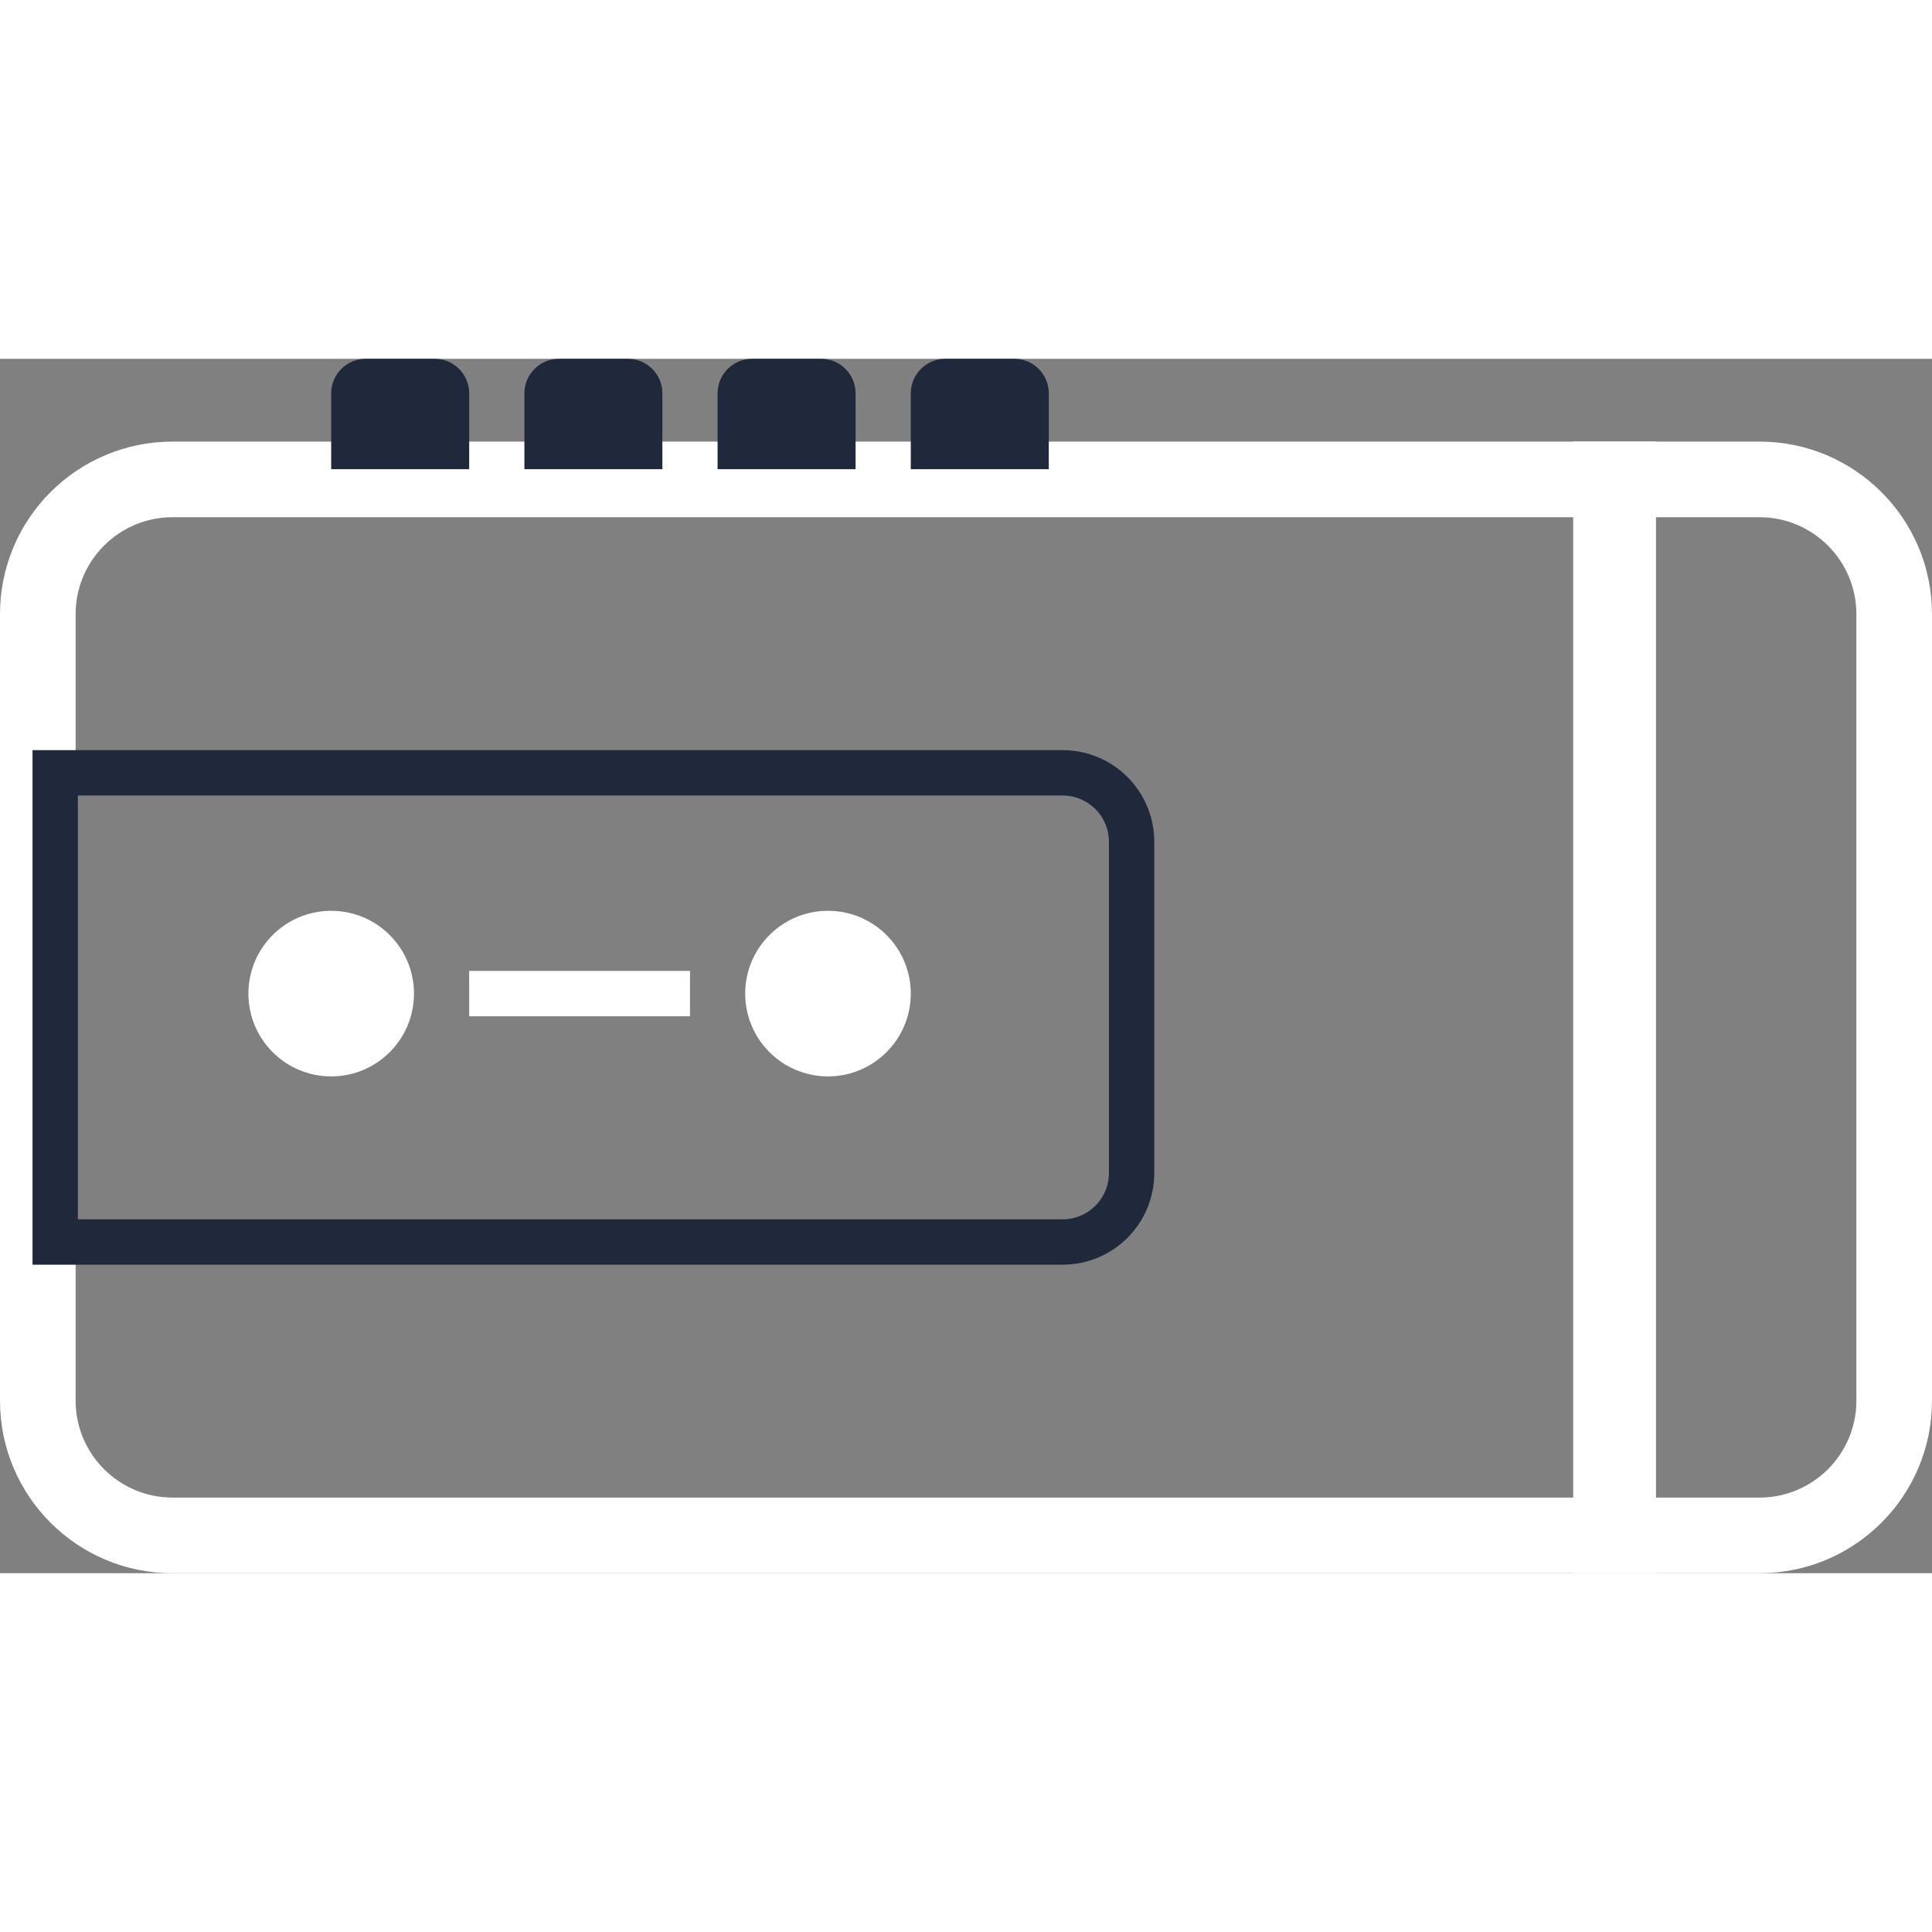 <?xml version="1.0" encoding="utf-8"?>

<!-- Uploaded to: SVG Repo, www.svgrepo.com, Generator: SVG Repo Mixer Tools -->
<svg version="1.1" xmlns="http://www.w3.org/2000/svg" xmlns:xlink="http://www.w3.org/1999/xlink" width="800px"
	height="800px" viewBox="0 0 63.871 40.147" enable-background="new 0 0 63.871 40.147" xml:space="preserve">
	<rect x="0" y="0" width="63.871" height="40.147" fill="#808080" stroke="none"/>
	<g id="background">
	</g>
	<g id="_x31_">
	</g>
	<g id="_x32__1_">
		<path fill="#ffffff" d="M52.246,5.237v32.41H5.703c-1.766,0-3.203-1.437-3.203-3.203V8.44c0-1.766,1.437-3.203,3.203-3.203H52.246
		 M54.746,2.737H5.703C2.553,2.737,0,5.291,0,8.44v26.005c0,3.15,2.553,5.703,5.703,5.703h49.044V2.737L54.746,2.737z" />
		<path fill="#ffffff" d="M58.168,5.237c1.766,0,3.203,1.437,3.203,3.203v26.005c0,1.766-1.437,3.203-3.203,3.203h-3.659V5.237
		H58.168 M58.168,2.737h-6.159v37.41h6.159c3.15,0,5.703-2.553,5.703-5.703V8.44C63.871,5.291,61.318,2.737,58.168,2.737
		L58.168,2.737z" />
		<path fill="none" stroke="#20293B" stroke-width="1.5" stroke-miterlimit="10" d="M35.129,29.198H1.825V13.687h33.304
		c1.26,0,2.281,1.021,2.281,2.281v10.949C37.41,28.177,36.389,29.198,35.129,29.198z" />
		<circle fill="#ffffff" cx="10.949" cy="20.986" r="2.737" />
		<circle fill="#ffffff" cx="27.373" cy="20.986" r="2.737" />
		<line fill="none" stroke="#ffffff" stroke-width="1.5" stroke-miterlimit="10" x1="15.511" y1="20.986" x2="22.811"
			y2="20.986" />
		<path fill="#20293B"
			d="M14.371,0L12.09,0c-0.63,0-1.141,0.511-1.141,1.141V3.65h4.562V1.141C15.511,0.511,15.001,0,14.371,0z" />
		<path fill="#20293B"
			d="M20.758,0l-2.281,0c-0.63,0-1.141,0.511-1.141,1.141V3.65h4.562V1.141C21.899,0.511,21.388,0,20.758,0z" />
		<path fill="#20293B"
			d="M27.145,0l-2.281,0c-0.63,0-1.141,0.511-1.141,1.141V3.65h4.562V1.141C28.286,0.511,27.775,0,27.145,0z" />
		<path fill="#20293B"
			d="M33.532,0l-2.281,0c-0.63,0-1.141,0.511-1.141,1.141V3.65h4.562V1.141C34.673,0.511,34.162,0,33.532,0z" />
	</g>
	<g id="_x33__1_">
	</g>
	<g id="_x34__1_">
	</g>
	<g id="_x35__1_">
	</g>
	<g id="_x36__1_">
	</g>
	<g id="_x37__1_">
	</g>
	<g id="_x38__1_">
	</g>
	<g id="_x39__1_">
	</g>
	<g id="_x31_0_1_">
	</g>
	<g id="_x31_1_1_">
	</g>
	<g id="_x31_2_1_">
	</g>
	<g id="_x31_3">
	</g>
</svg>